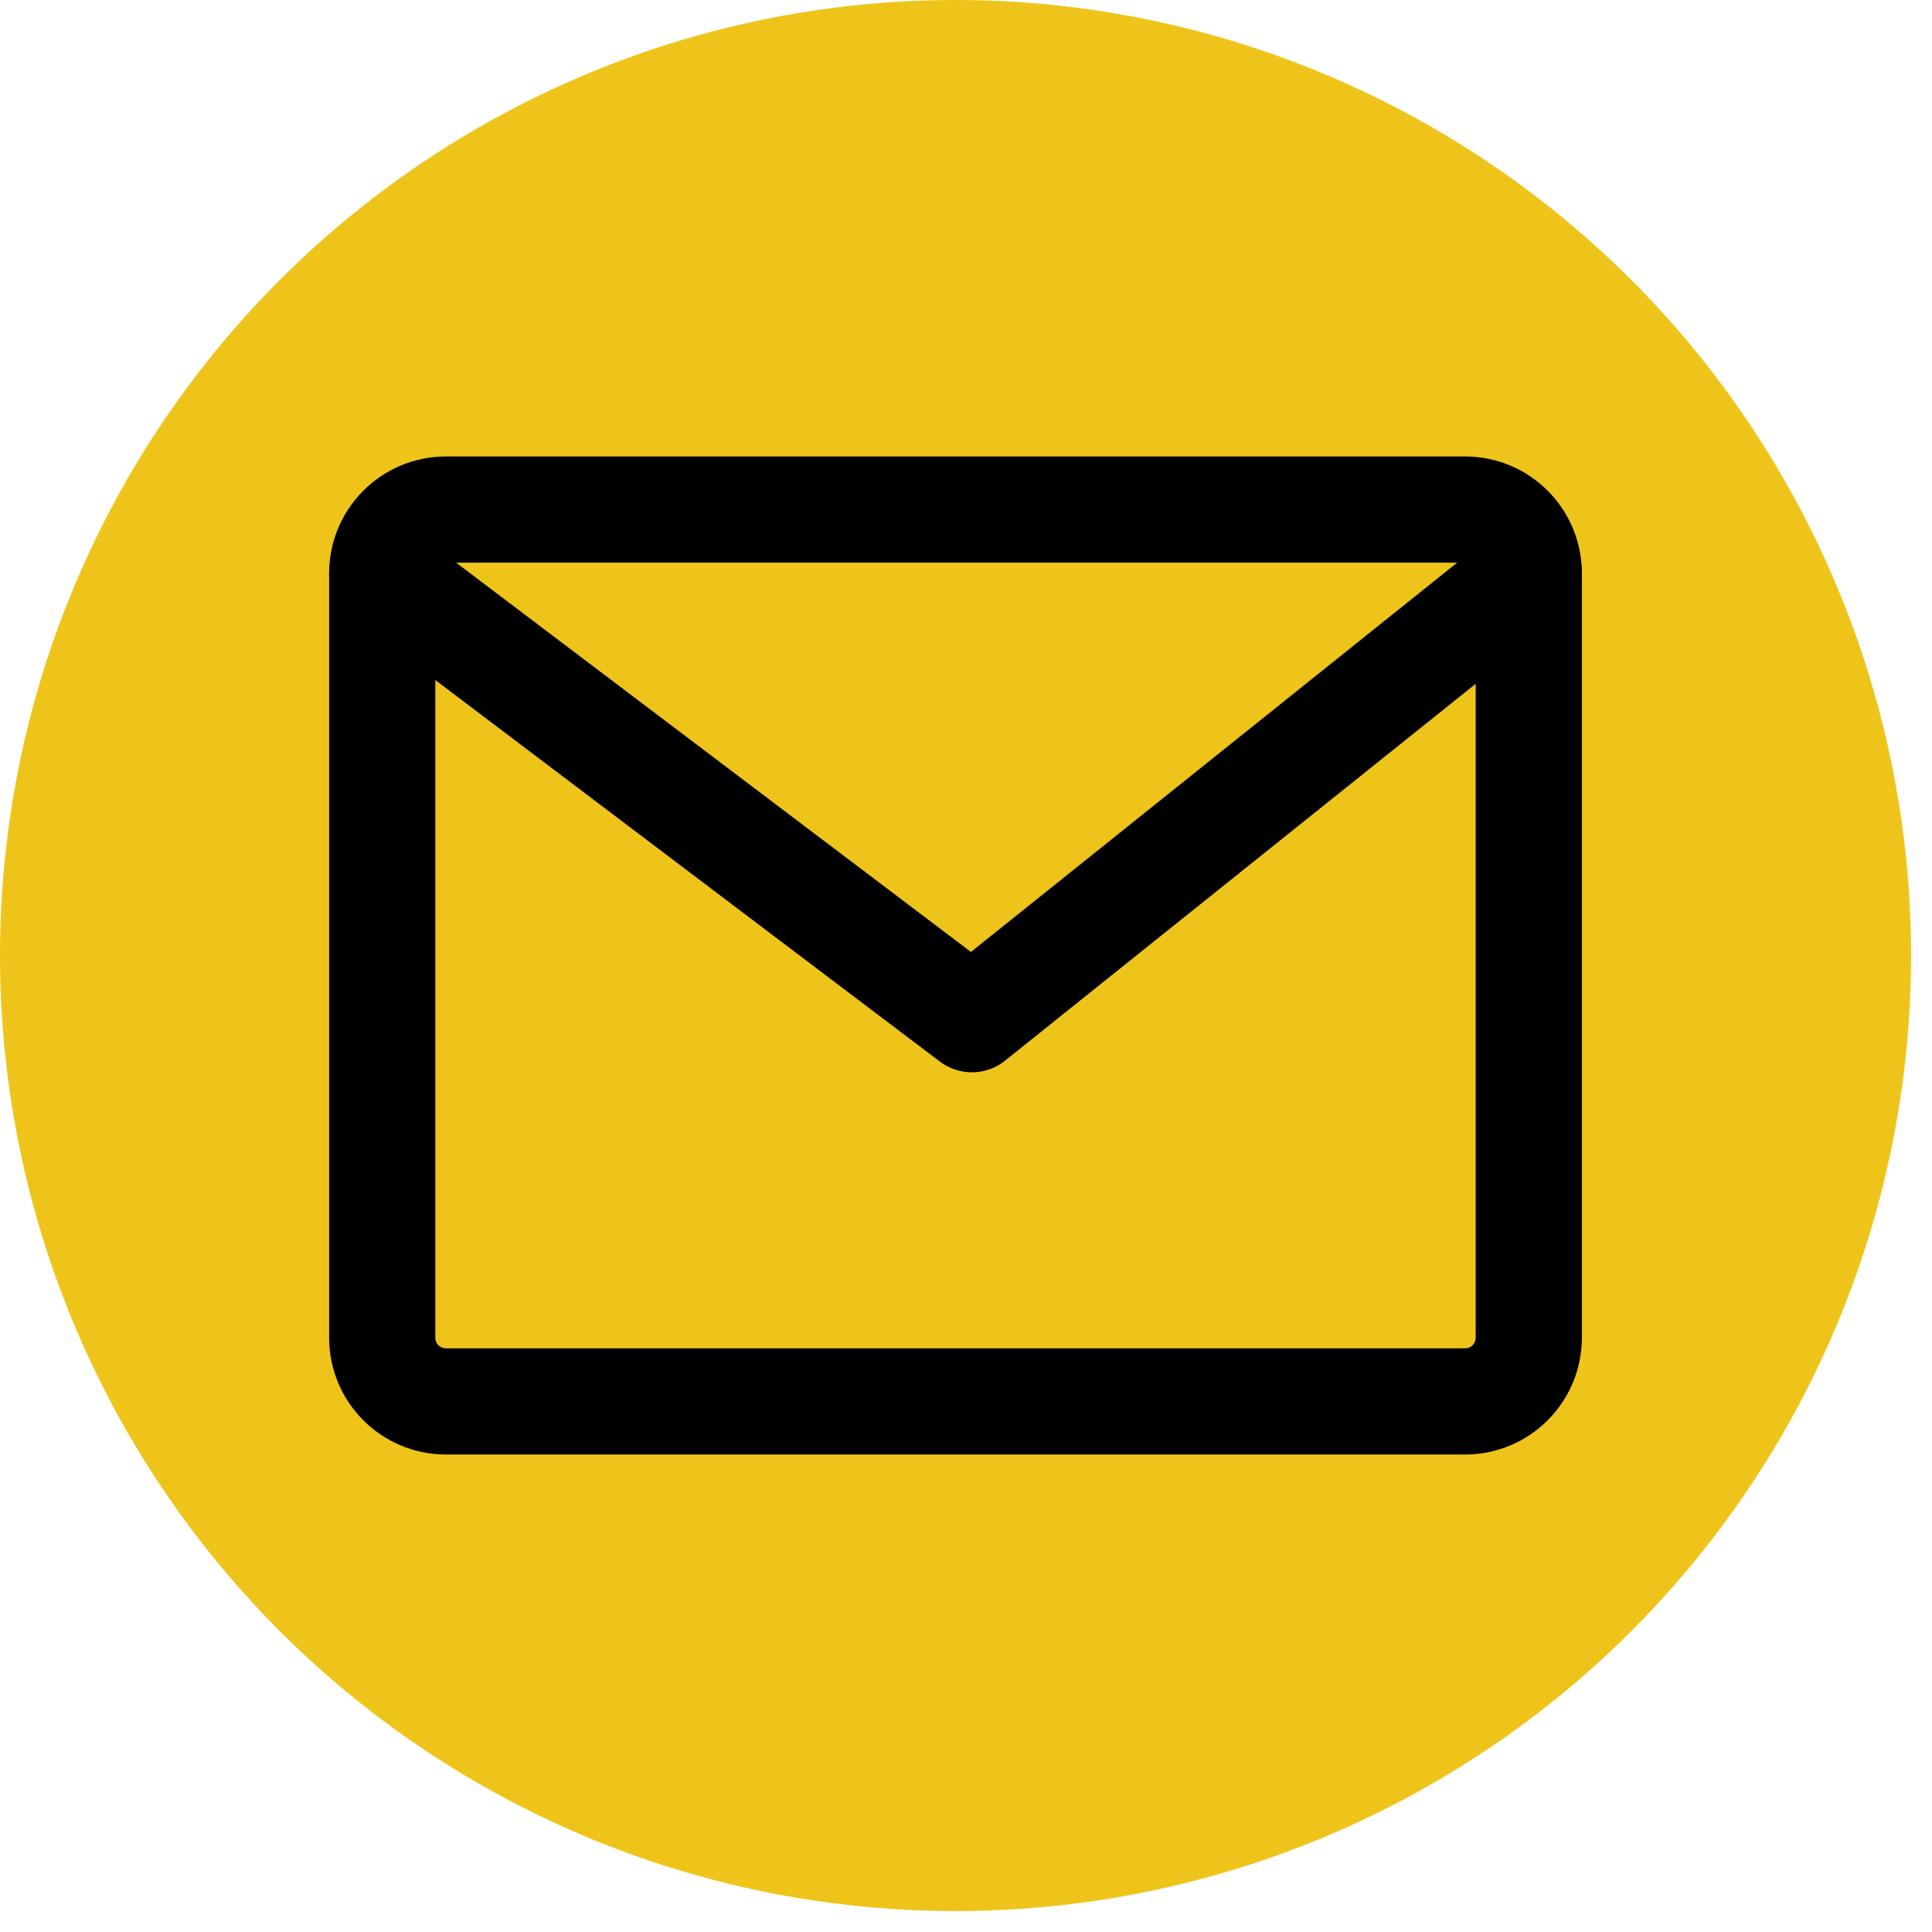 <svg width="24" height="24" viewBox="0 0 24 24" fill="none" xmlns="http://www.w3.org/2000/svg">
<circle cx="11.87" cy="11.87" r="11.87" fill="#EFC41A"/>
<path d="M18.2 6.33H5.539C5.102 6.33 4.748 6.685 4.748 7.122V16.617C4.748 17.054 5.102 17.409 5.539 17.409H18.2C18.637 17.409 18.991 17.054 18.991 16.617V7.122C18.991 6.685 18.637 6.33 18.2 6.33Z" stroke="black" stroke-width="1.319" stroke-linecap="round" stroke-linejoin="round"/>
<path d="M4.748 7.122L12.073 12.661L18.991 7.122" stroke="black" stroke-width="1.319" stroke-linecap="round" stroke-linejoin="round"/>
</svg>
